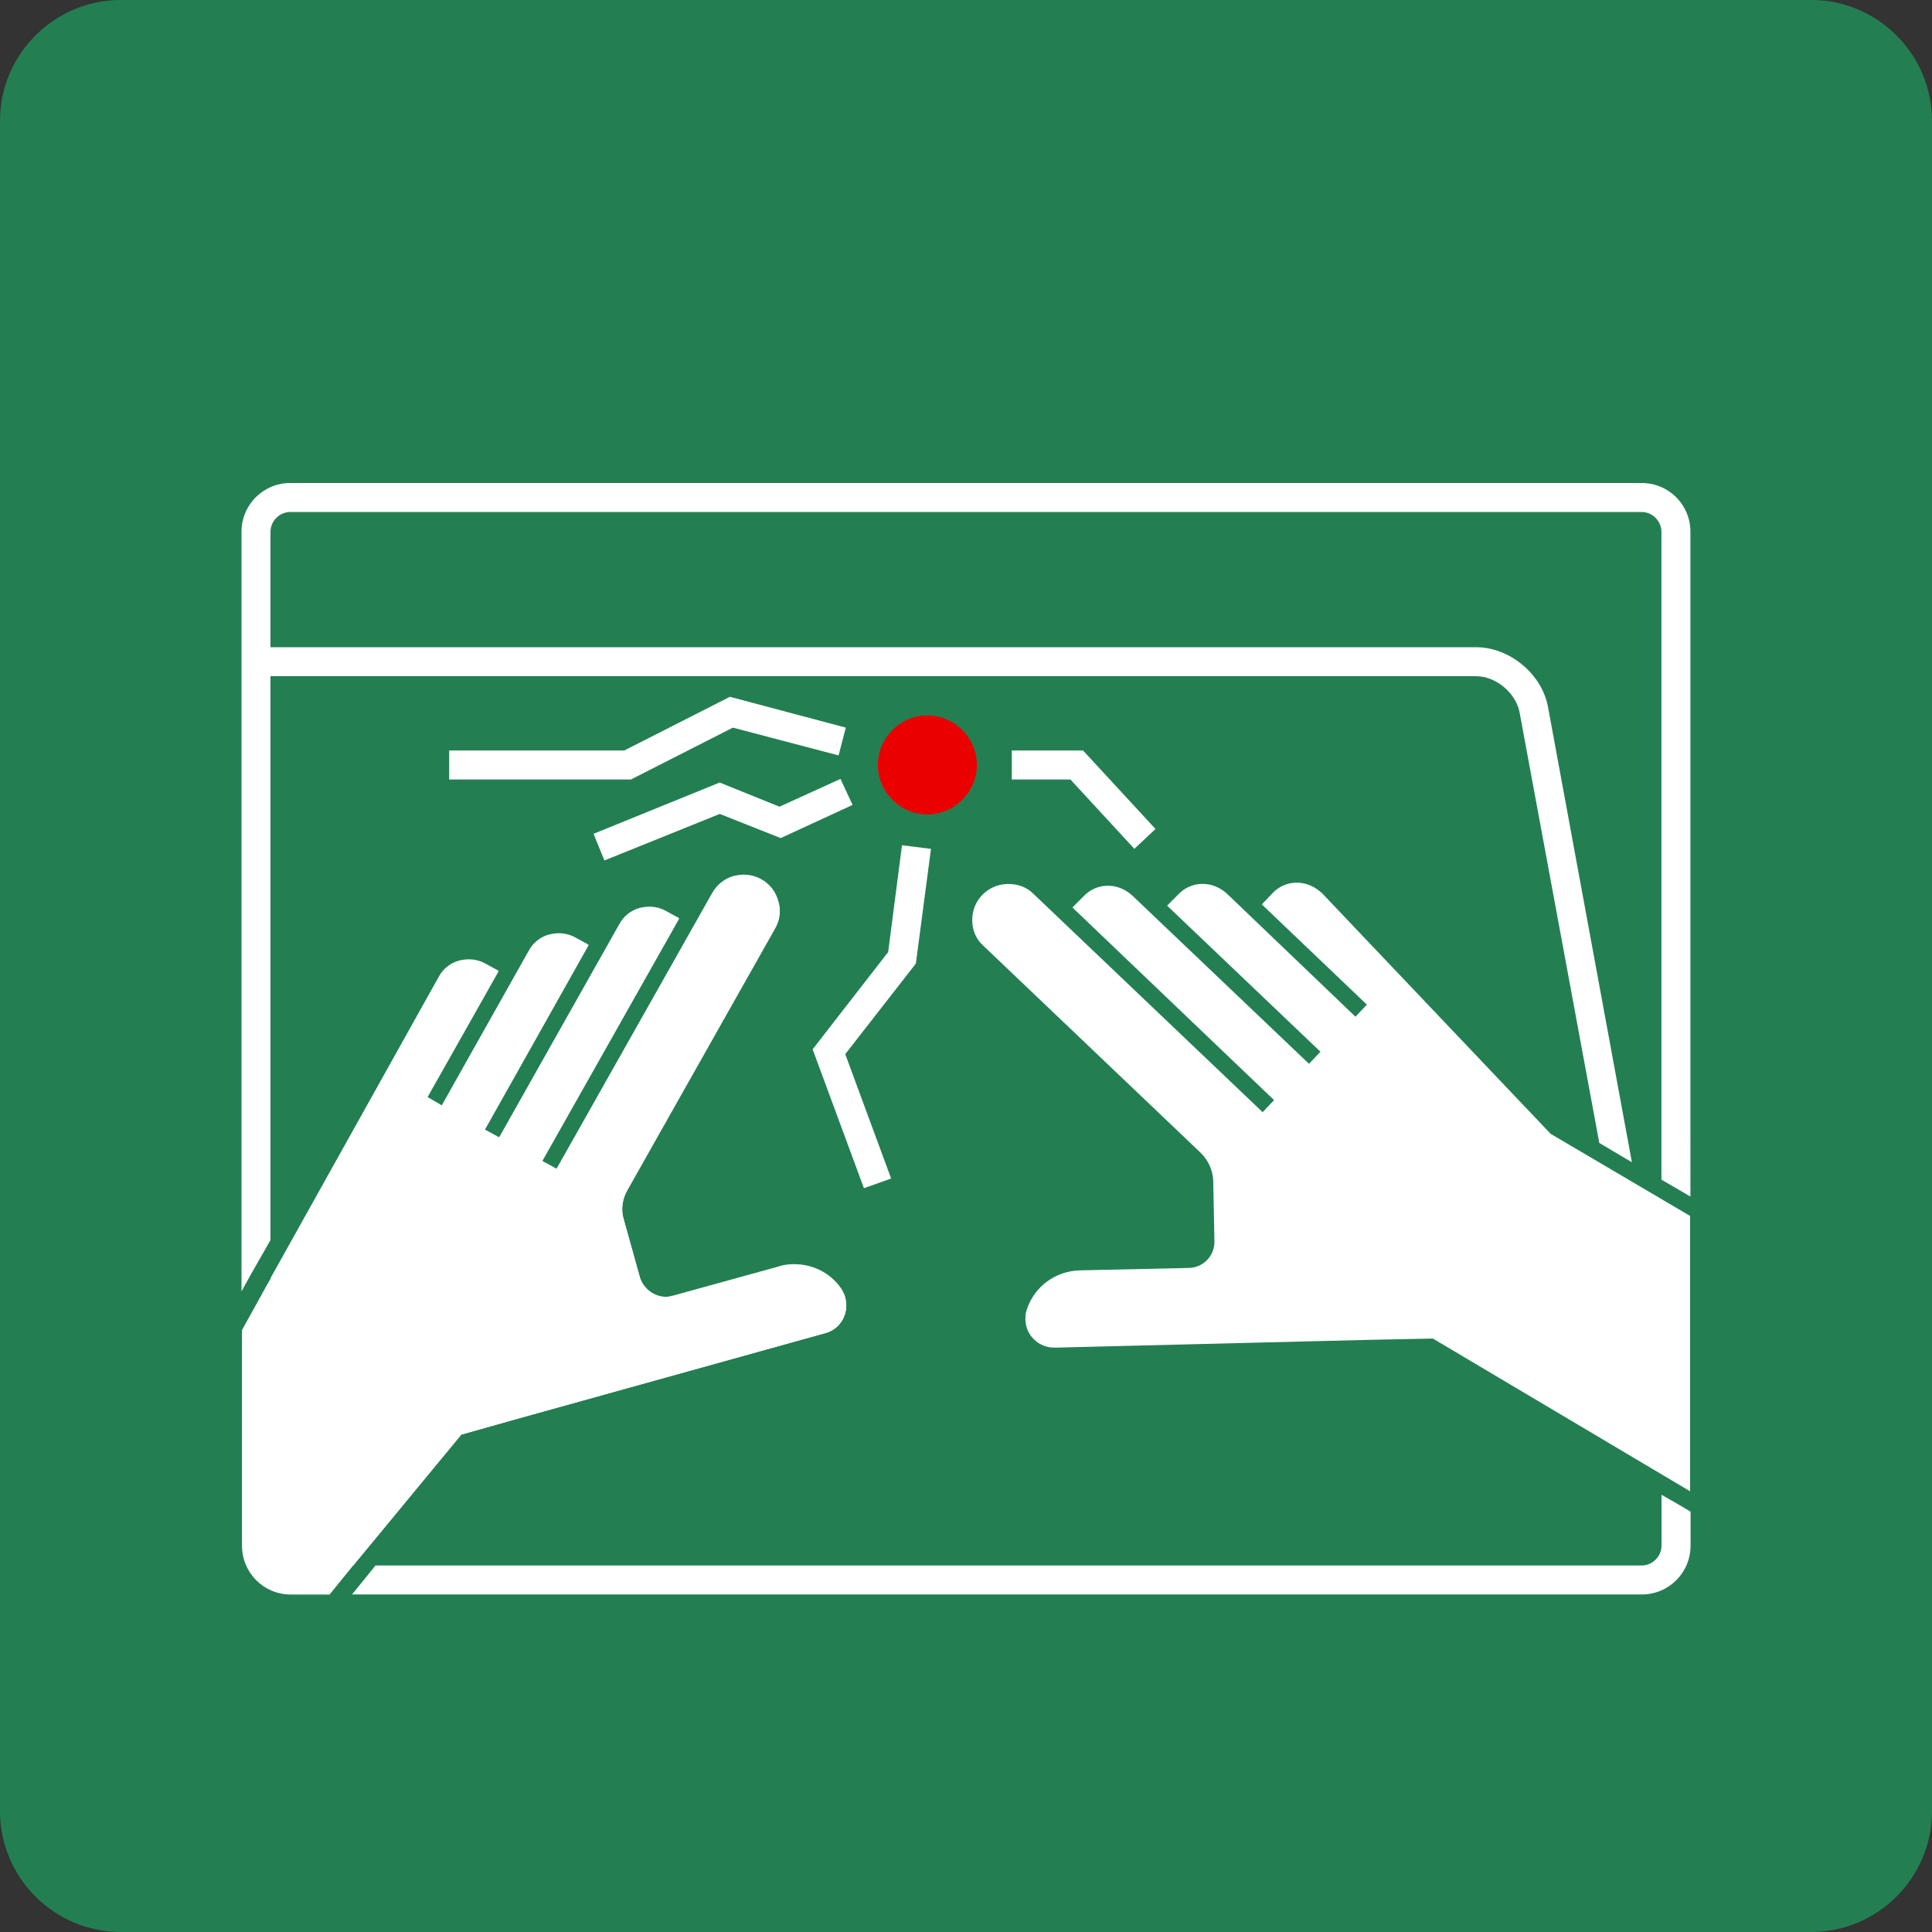 <svg width="24" height="24" xmlns="http://www.w3.org/2000/svg"><rect width="100%" height="100%" fill="#333333" stroke="none"/><path fill-rule="evenodd" clip-rule="evenodd" d="m22.5,0h-21C.675,0,0,.675,0,1.5v21c0,.825.675,1.5,1.5,1.5h21c.825,0,1.5-.675,1.5-1.5v-21c0-.825-.675-1.5-1.5-1.5z" fill="#237f52"/><path fill-rule="evenodd" clip-rule="evenodd" d="m10.732,14.76-.637-1.725.938-1.208L11.205,10.5l.36.045-.188,1.425L10.5,13.095l.57,1.545-.338.12z" fill="#fff"/><path fill-rule="evenodd" clip-rule="evenodd" d="m7.837,9.683h-2.257v-.36h2.175l1.312-.667,1.44.383-.09.345-1.313-.345-1.268.645z" fill="#fff"/><path fill-rule="evenodd" clip-rule="evenodd" d="m14.092,10.545-.795-.862h-.728v-.36h.885l.9.975-.263.247z" fill="#fff"/><path fill-rule="evenodd" clip-rule="evenodd" d="m7.508,10.688-.135-.33,1.567-.637.743.3.758-.345.15.323-.893.412-.757-.3-1.433.578z" fill="#fff"/><path fill-rule="evenodd" clip-rule="evenodd" d="m16.41,11.085c-.083-.075-.188-.12-.3-.12h-.007c-.113,0-.225.052-.3.135l-.128.135,1.305,1.245-.142.15L15.24,11.1c-.083-.075-.188-.12-.3-.12h-.007c-.113,0-.225.052-.3.135l-.135.135,1.905,1.815-.142.15-2.197-2.092c-.083-.075-.188-.12-.3-.12h-.007c-.113,0-.225.052-.3.135l-.135.135,2.505,2.393-.142.15-2.85-2.715c-.083-.083-.195-.12-.307-.12-.007,0-.007,0-.015,0-.247.007-.443.21-.435.458,0,.12.052.233.135.307l2.708,2.58c.09.09.142.21.15.33l.015.757c.007.188-.142.338-.323.338l-1.35.03c-.3.007-.57.203-.66.495-.015.037-.015.075-.015.12.007.195.165.345.36.345h.007l3.945-.098.75-.015,3.195,1.897v-3.42l-1.732-1.02-2.85-3z" fill="#fff"/><path fill-rule="evenodd" clip-rule="evenodd" d="m3.608,19.448h.78l1.343-1.627.72-.203,3.802-1.058c.188-.052.3-.247.247-.443-.007-.037-.03-.075-.052-.113-.135-.195-.352-.3-.585-.3-.068,0-.128.007-.195.03l-1.305.36c-.03.007-.06.015-.09.015-.142,0-.278-.098-.323-.24l-.203-.728c-.037-.12-.015-.255.045-.36l1.837-3.255c.06-.105.075-.225.037-.338-.052-.195-.233-.323-.427-.323-.037,0-.083.007-.12.015-.113.03-.21.105-.27.21l-1.935,3.428-.18-.098,1.702-3.015-.165-.09c-.068-.037-.135-.052-.21-.052-.037,0-.075.007-.113.015-.113.03-.203.105-.255.203l-1.492,2.647-.18-.098,1.29-2.295-.165-.09c-.068-.037-.135-.052-.21-.052-.037,0-.075.007-.113.015-.113.03-.203.105-.255.203l-1.08,1.92-.18-.105.885-1.567-.165-.09c-.068-.037-.135-.052-.21-.052-.037,0-.075.007-.113.015-.113.03-.203.105-.255.203l-2.085,3.735v3.353c-.007.113.105.225.24.225z" fill="#fff"/><path fill-rule="evenodd" clip-rule="evenodd" d="m3.36,15.405V8.4h14.977c.247,0,.495.21.54.45l.99,5.348.405.24L19.23,8.783c-.075-.412-.48-.743-.892-.743H3.36V6.607c0-.135.113-.247.247-.247h16.785c.135,0,.247.113.247.247v8.047l.36.21V6.607C21,6.27,20.73,6,20.392,6H3.607C3.27,6,3,6.27,3,6.607v9.435l.12-.217.24-.42z" fill="#fff"/><path fill-rule="evenodd" clip-rule="evenodd" d="m20.64,18.57v.63c0,.135-.113.247-.247.247H4.665l-.292.36H20.393c.338,0,.608-.27.608-.608v-.42l-.113-.068-.247-.142z" fill="#fff"/><path fill-rule="evenodd" clip-rule="evenodd" d="m10.5,16.125c-.007-.037-.03-.075-.052-.113-.135-.195-.352-.3-.585-.3-.068,0-.128.007-.195.03l-1.305.36c-.03.007-.06.015-.09.015-.142,0-.278-.098-.323-.24l-.203-.728c-.037-.12-.015-.255.045-.36l1.837-3.255c.06-.105.075-.225.037-.338-.052-.195-.233-.323-.427-.323-.037,0-.083.007-.12.015-.113.03-.21.105-.27.21l-1.935,3.428-.18-.098,1.702-3.015-.165-.09c-.068-.037-.135-.052-.21-.052-.037,0-.075.007-.113.015-.113.03-.203.105-.255.203l-1.492,2.647-.18-.098,1.29-2.295-.165-.09c-.068-.037-.135-.052-.21-.052-.037,0-.075.007-.113.015-.113.03-.203.105-.255.203l-1.08,1.92-.18-.105.885-1.567-.165-.09c-.068-.037-.135-.052-.21-.052-.037,0-.075.007-.113.015-.113.03-.203.105-.255.203l-2.085,3.735-.052.09-.307.555V19.2c0,.338.27.608.608.608h.48l.292-.36,1.343-1.627.72-.203L10.252,16.56c.188-.045.3-.247.247-.435z" fill="#fff"/><path fill-rule="evenodd" clip-rule="evenodd" d="m12.135,9.502c0-.338-.278-.615-.615-.615s-.615.278-.615.615.278.615.615.615.615-.278.615-.615z" fill="#eb0000"/></svg>